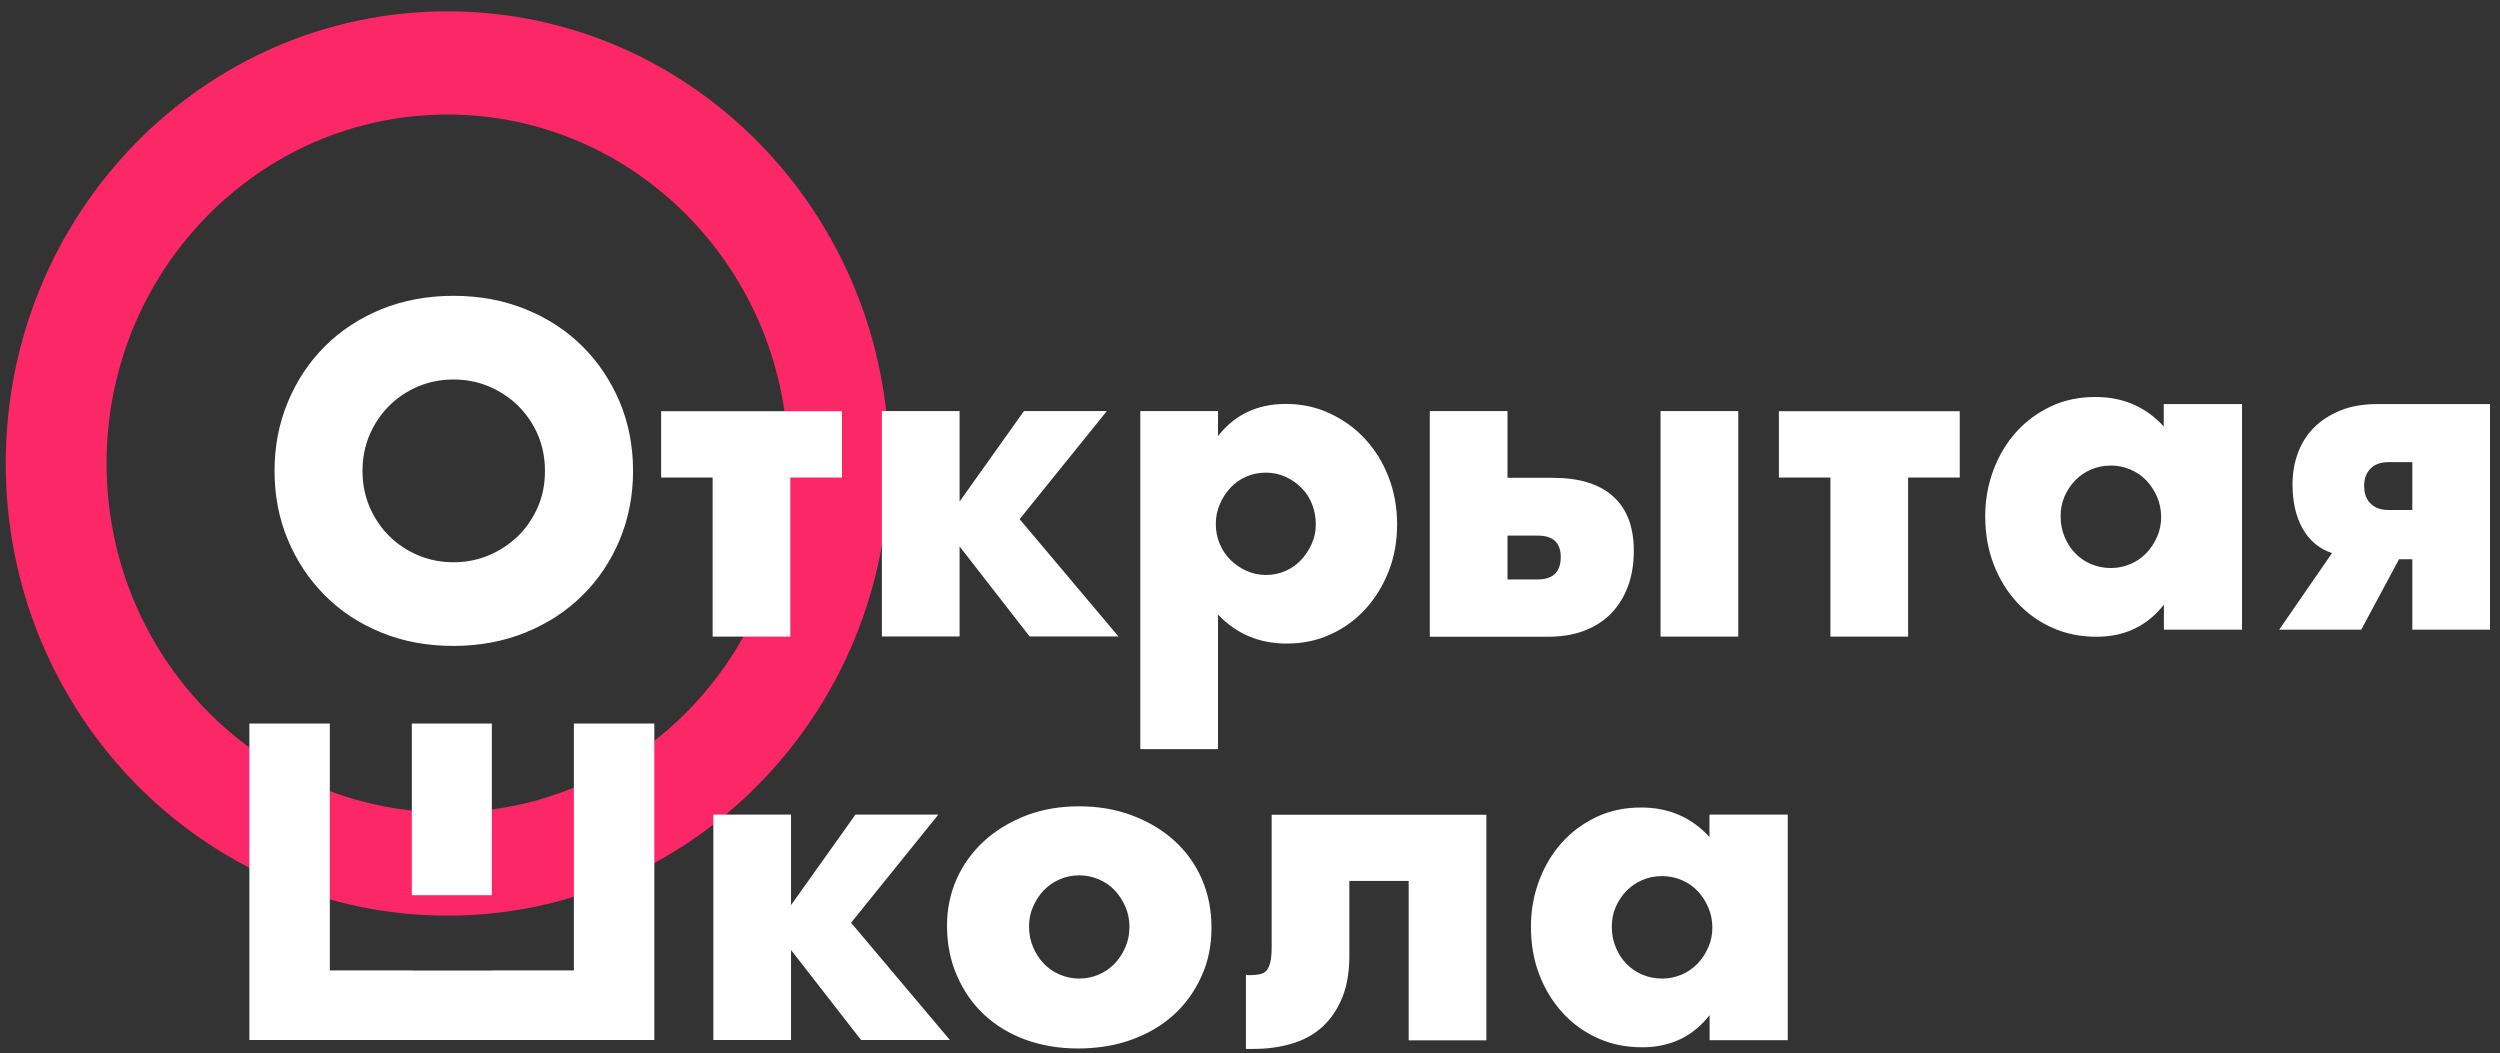 <svg width="159" height="67" viewBox="0 0 159 67" fill="none" xmlns="http://www.w3.org/2000/svg">
<rect x="0" y="0" width="159" height="67" fill="#333333" stroke="none"/>
<path d="M28.092 0C12.579 0 0 12.876 0 28.757C0 44.638 12.579 57.514 28.092 57.514C43.606 57.514 56.185 44.638 56.185 28.757C56.185 12.876 43.606 0 28.092 0ZM28.092 50.949C16.121 50.949 6.413 41.011 6.413 28.757C6.413 16.503 16.121 6.565 28.092 6.565C40.063 6.565 49.771 16.503 49.771 28.757C49.771 41.021 40.063 50.949 28.092 50.949Z" transform="translate(0.364 0.72)" fill="#FC2767"/>
<path fill-rule="evenodd" clip-rule="evenodd" d="M1.601 11.133C1.601 9.57 1.886 8.11 2.447 6.753C3.009 5.407 3.791 4.22 4.794 3.221C5.797 2.213 6.993 1.432 8.382 0.857C9.772 0.292 11.308 0 12.983 0C14.639 0 16.167 0.283 17.575 0.857C18.973 1.422 20.179 2.213 21.191 3.221C22.203 4.229 22.985 5.407 23.556 6.753C24.117 8.101 24.402 9.561 24.402 11.133C24.402 12.697 24.117 14.157 23.556 15.514C22.994 16.86 22.203 18.047 21.191 19.046C20.179 20.054 18.973 20.835 17.575 21.41C16.176 21.975 14.639 22.267 12.983 22.267C11.308 22.267 9.772 21.984 8.382 21.41C6.993 20.845 5.797 20.054 4.794 19.046C3.791 18.038 3.009 16.86 2.447 15.514C1.877 14.157 1.601 12.697 1.601 11.133ZM7.195 11.133C7.195 11.972 7.352 12.744 7.656 13.451C7.968 14.157 8.382 14.779 8.916 15.297C9.44 15.815 10.057 16.22 10.756 16.512C11.456 16.804 12.201 16.945 12.983 16.945C13.765 16.945 14.511 16.804 15.21 16.512C15.909 16.22 16.526 15.815 17.069 15.297C17.602 14.779 18.026 14.157 18.338 13.451C18.651 12.744 18.799 11.972 18.799 11.133C18.799 10.295 18.642 9.523 18.338 8.816C18.026 8.11 17.602 7.498 17.069 6.97C16.535 6.452 15.909 6.047 15.21 5.755C14.511 5.463 13.765 5.322 12.983 5.322C12.201 5.322 11.456 5.463 10.756 5.755C10.057 6.047 9.44 6.452 8.916 6.97C8.392 7.488 7.968 8.11 7.656 8.816C7.352 9.523 7.195 10.295 7.195 11.133ZM37.68 11.557H34.404V21.673H29.463V11.557H26.188V7.337H37.69V11.557H37.68ZM54.537 7.328H49.265L45.17 13.084V7.328H40.229V21.664H45.17V15.938L49.624 21.664H55.273L48.989 14.204L54.537 7.328ZM61.604 28.832H56.663V7.328H61.604V8.92C62.663 7.563 64.098 6.876 65.92 6.876C66.923 6.876 67.852 7.074 68.717 7.479C69.582 7.884 70.337 8.421 70.971 9.118C71.606 9.805 72.103 10.615 72.462 11.548C72.821 12.48 72.996 13.479 72.996 14.543C72.996 15.607 72.821 16.597 72.462 17.51C72.103 18.424 71.615 19.225 70.99 19.912C70.364 20.6 69.619 21.146 68.763 21.532C67.907 21.928 66.978 22.116 65.975 22.116C64.227 22.116 62.773 21.504 61.604 20.27V28.832ZM67.825 14.543C67.825 14.101 67.751 13.677 67.594 13.271C67.438 12.867 67.217 12.518 66.923 12.226C66.628 11.925 66.288 11.689 65.901 11.51C65.506 11.331 65.082 11.247 64.632 11.247C64.199 11.247 63.785 11.331 63.399 11.501C63.012 11.67 62.681 11.906 62.405 12.198C62.12 12.499 61.899 12.848 61.724 13.243C61.549 13.648 61.466 14.072 61.466 14.515C61.466 14.957 61.549 15.381 61.715 15.777C61.88 16.173 62.11 16.512 62.396 16.794C62.69 17.086 63.031 17.312 63.417 17.492C63.813 17.67 64.227 17.755 64.659 17.755C65.092 17.755 65.506 17.67 65.892 17.501C66.279 17.331 66.61 17.096 66.886 16.804C67.171 16.502 67.392 16.164 67.567 15.768C67.742 15.381 67.825 14.977 67.825 14.543ZM80.017 11.576V7.328H75.075V21.683H82.584C83.477 21.683 84.258 21.551 84.93 21.288C85.611 21.024 86.182 20.647 86.642 20.166C87.102 19.677 87.451 19.102 87.691 18.443C87.93 17.784 88.05 17.04 88.05 16.22C88.05 14.704 87.617 13.554 86.743 12.763C85.869 11.972 84.59 11.576 82.915 11.576H80.017ZM81.931 18.038H80.017V15.249H81.931C82.915 15.249 83.403 15.702 83.403 16.616C83.403 17.567 82.915 18.038 81.931 18.038ZM94.693 21.674V7.328H89.752V21.674H94.693ZM108.771 11.557H105.495V21.673H100.554V11.557H97.278V7.337H108.78V11.557H108.771ZM126.733 6.886H121.764H121.755V8.308C120.604 7.055 119.16 6.434 117.411 6.434C116.372 6.434 115.424 6.631 114.568 7.037C113.712 7.441 112.976 7.988 112.36 8.675C111.743 9.363 111.265 10.173 110.915 11.096C110.575 12.019 110.4 12.989 110.4 14.016C110.4 15.118 110.575 16.135 110.934 17.068C111.292 18 111.789 18.811 112.424 19.498C113.059 20.195 113.804 20.723 114.66 21.109C115.516 21.495 116.455 21.683 117.476 21.683C119.279 21.683 120.706 20.996 121.764 19.639V21.231H126.733V6.886ZM115.442 15.316C115.277 14.92 115.194 14.477 115.194 14.016C115.194 13.564 115.277 13.149 115.442 12.763C115.608 12.387 115.829 12.047 116.114 11.746C116.399 11.454 116.73 11.219 117.126 11.049C117.513 10.879 117.945 10.795 118.396 10.795C118.829 10.795 119.243 10.879 119.638 11.049C120.034 11.219 120.365 11.445 120.65 11.746C120.927 12.038 121.156 12.387 121.331 12.791C121.506 13.197 121.589 13.621 121.589 14.063C121.589 14.515 121.506 14.93 121.331 15.325C121.156 15.721 120.936 16.06 120.65 16.361C120.365 16.653 120.034 16.889 119.638 17.059C119.243 17.228 118.829 17.313 118.396 17.313C117.945 17.313 117.522 17.228 117.126 17.059C116.73 16.889 116.399 16.663 116.114 16.361C115.829 16.069 115.608 15.721 115.442 15.316ZM132.457 16.361C131.656 16.097 131.039 15.589 130.598 14.826C130.165 14.062 129.944 13.121 129.944 12C129.944 11.293 130.055 10.624 130.285 10.003C130.515 9.381 130.855 8.835 131.306 8.383C131.757 7.931 132.328 7.563 132.999 7.29C133.671 7.017 134.453 6.885 135.346 6.885H142.505V21.231H137.563V16.757H136.717L134.315 21.231H129.098L132.457 16.361ZM137.563 10.578H136.036C135.567 10.578 135.189 10.71 134.913 10.982C134.637 11.256 134.499 11.623 134.499 12.085C134.499 12.565 134.637 12.951 134.913 13.215C135.189 13.488 135.557 13.62 136.036 13.62H137.563V10.578ZM0 47.331V27.203H5.116V42.904H10.324V42.912H15.428V42.904H20.639V27.203H25.755V47.331H0ZM15.422 38.121H10.333V27.203H15.422V38.121ZM38.545 32.996H43.818L38.269 39.872L44.554 47.331H38.904L34.45 41.605V47.331H29.509V32.996H34.45V38.751L38.545 32.996ZM44.996 37.065C44.581 37.988 44.37 38.977 44.37 40.041C44.37 41.219 44.581 42.283 45.005 43.244C45.419 44.205 45.998 45.034 46.735 45.721C47.471 46.409 48.345 46.936 49.366 47.313C50.388 47.68 51.492 47.869 52.697 47.869C53.921 47.869 55.053 47.69 56.102 47.313C57.142 46.936 58.044 46.409 58.789 45.73C59.534 45.052 60.114 44.242 60.546 43.3C60.979 42.358 61.19 41.322 61.19 40.183C61.19 39.043 60.979 38.007 60.565 37.065C60.151 36.123 59.562 35.313 58.807 34.635C58.053 33.956 57.16 33.429 56.129 33.043C55.099 32.657 53.986 32.468 52.78 32.468C51.556 32.468 50.434 32.657 49.403 33.052C48.382 33.448 47.489 33.985 46.744 34.663C45.998 35.341 45.41 36.142 44.996 37.065ZM49.845 41.426C49.67 41.021 49.587 40.578 49.587 40.098C49.587 39.655 49.67 39.231 49.845 38.845C50.02 38.45 50.24 38.11 50.526 37.809C50.811 37.517 51.142 37.281 51.538 37.112C51.924 36.942 52.348 36.857 52.78 36.857C53.213 36.857 53.627 36.942 54.022 37.112C54.418 37.281 54.749 37.507 55.034 37.809C55.31 38.101 55.541 38.45 55.715 38.855C55.89 39.26 55.973 39.684 55.973 40.126C55.973 40.587 55.89 41.021 55.715 41.426C55.541 41.822 55.32 42.17 55.034 42.472C54.749 42.764 54.418 42.999 54.022 43.169C53.627 43.338 53.213 43.423 52.78 43.423C52.348 43.423 51.934 43.338 51.538 43.169C51.142 42.999 50.811 42.773 50.526 42.472C50.24 42.18 50.02 41.831 49.845 41.426ZM63.38 43.178C63.435 43.196 63.518 43.206 63.629 43.206C63.868 43.206 64.07 43.187 64.254 43.149C64.438 43.112 64.585 43.036 64.687 42.914C64.797 42.791 64.88 42.612 64.935 42.368C64.99 42.123 65.018 41.812 65.018 41.416V33.005H78.673V47.351H73.732V37.215H69.959V41.972C69.959 42.998 69.812 43.884 69.508 44.628C69.205 45.373 68.79 45.984 68.266 46.475C67.742 46.955 67.098 47.322 66.343 47.548C65.588 47.784 64.76 47.897 63.868 47.897H63.38V43.178ZM97.84 32.996H92.871H92.862V34.418C91.712 33.165 90.267 32.544 88.519 32.544C87.479 32.544 86.531 32.741 85.675 33.147C84.82 33.551 84.084 34.098 83.467 34.785C82.851 35.473 82.372 36.283 82.023 37.206C81.682 38.129 81.507 39.099 81.507 40.126C81.507 41.228 81.682 42.245 82.041 43.178C82.4 44.11 82.897 44.92 83.532 45.608C84.166 46.305 84.912 46.833 85.768 47.219C86.623 47.605 87.562 47.793 88.583 47.793C90.387 47.793 91.813 47.105 92.871 45.749V47.341H97.84V32.996ZM86.899 41.426C86.734 41.03 86.651 40.587 86.651 40.126C86.651 39.683 86.725 39.269 86.899 38.873C87.065 38.497 87.286 38.157 87.571 37.856C87.856 37.564 88.188 37.329 88.583 37.159C88.97 36.989 89.402 36.905 89.853 36.905C90.286 36.905 90.7 36.989 91.096 37.159C91.491 37.329 91.822 37.555 92.107 37.856C92.383 38.148 92.614 38.497 92.788 38.901C92.963 39.307 93.046 39.73 93.046 40.173C93.046 40.625 92.963 41.04 92.788 41.435C92.614 41.831 92.393 42.17 92.107 42.471C91.822 42.763 91.491 42.999 91.096 43.169C90.7 43.338 90.286 43.423 89.853 43.423C89.402 43.423 88.979 43.338 88.583 43.169C88.188 42.999 87.856 42.773 87.571 42.471C87.286 42.179 87.065 41.831 86.899 41.426Z" transform="translate(15.86 18.814)" fill="white"/>
</svg>
